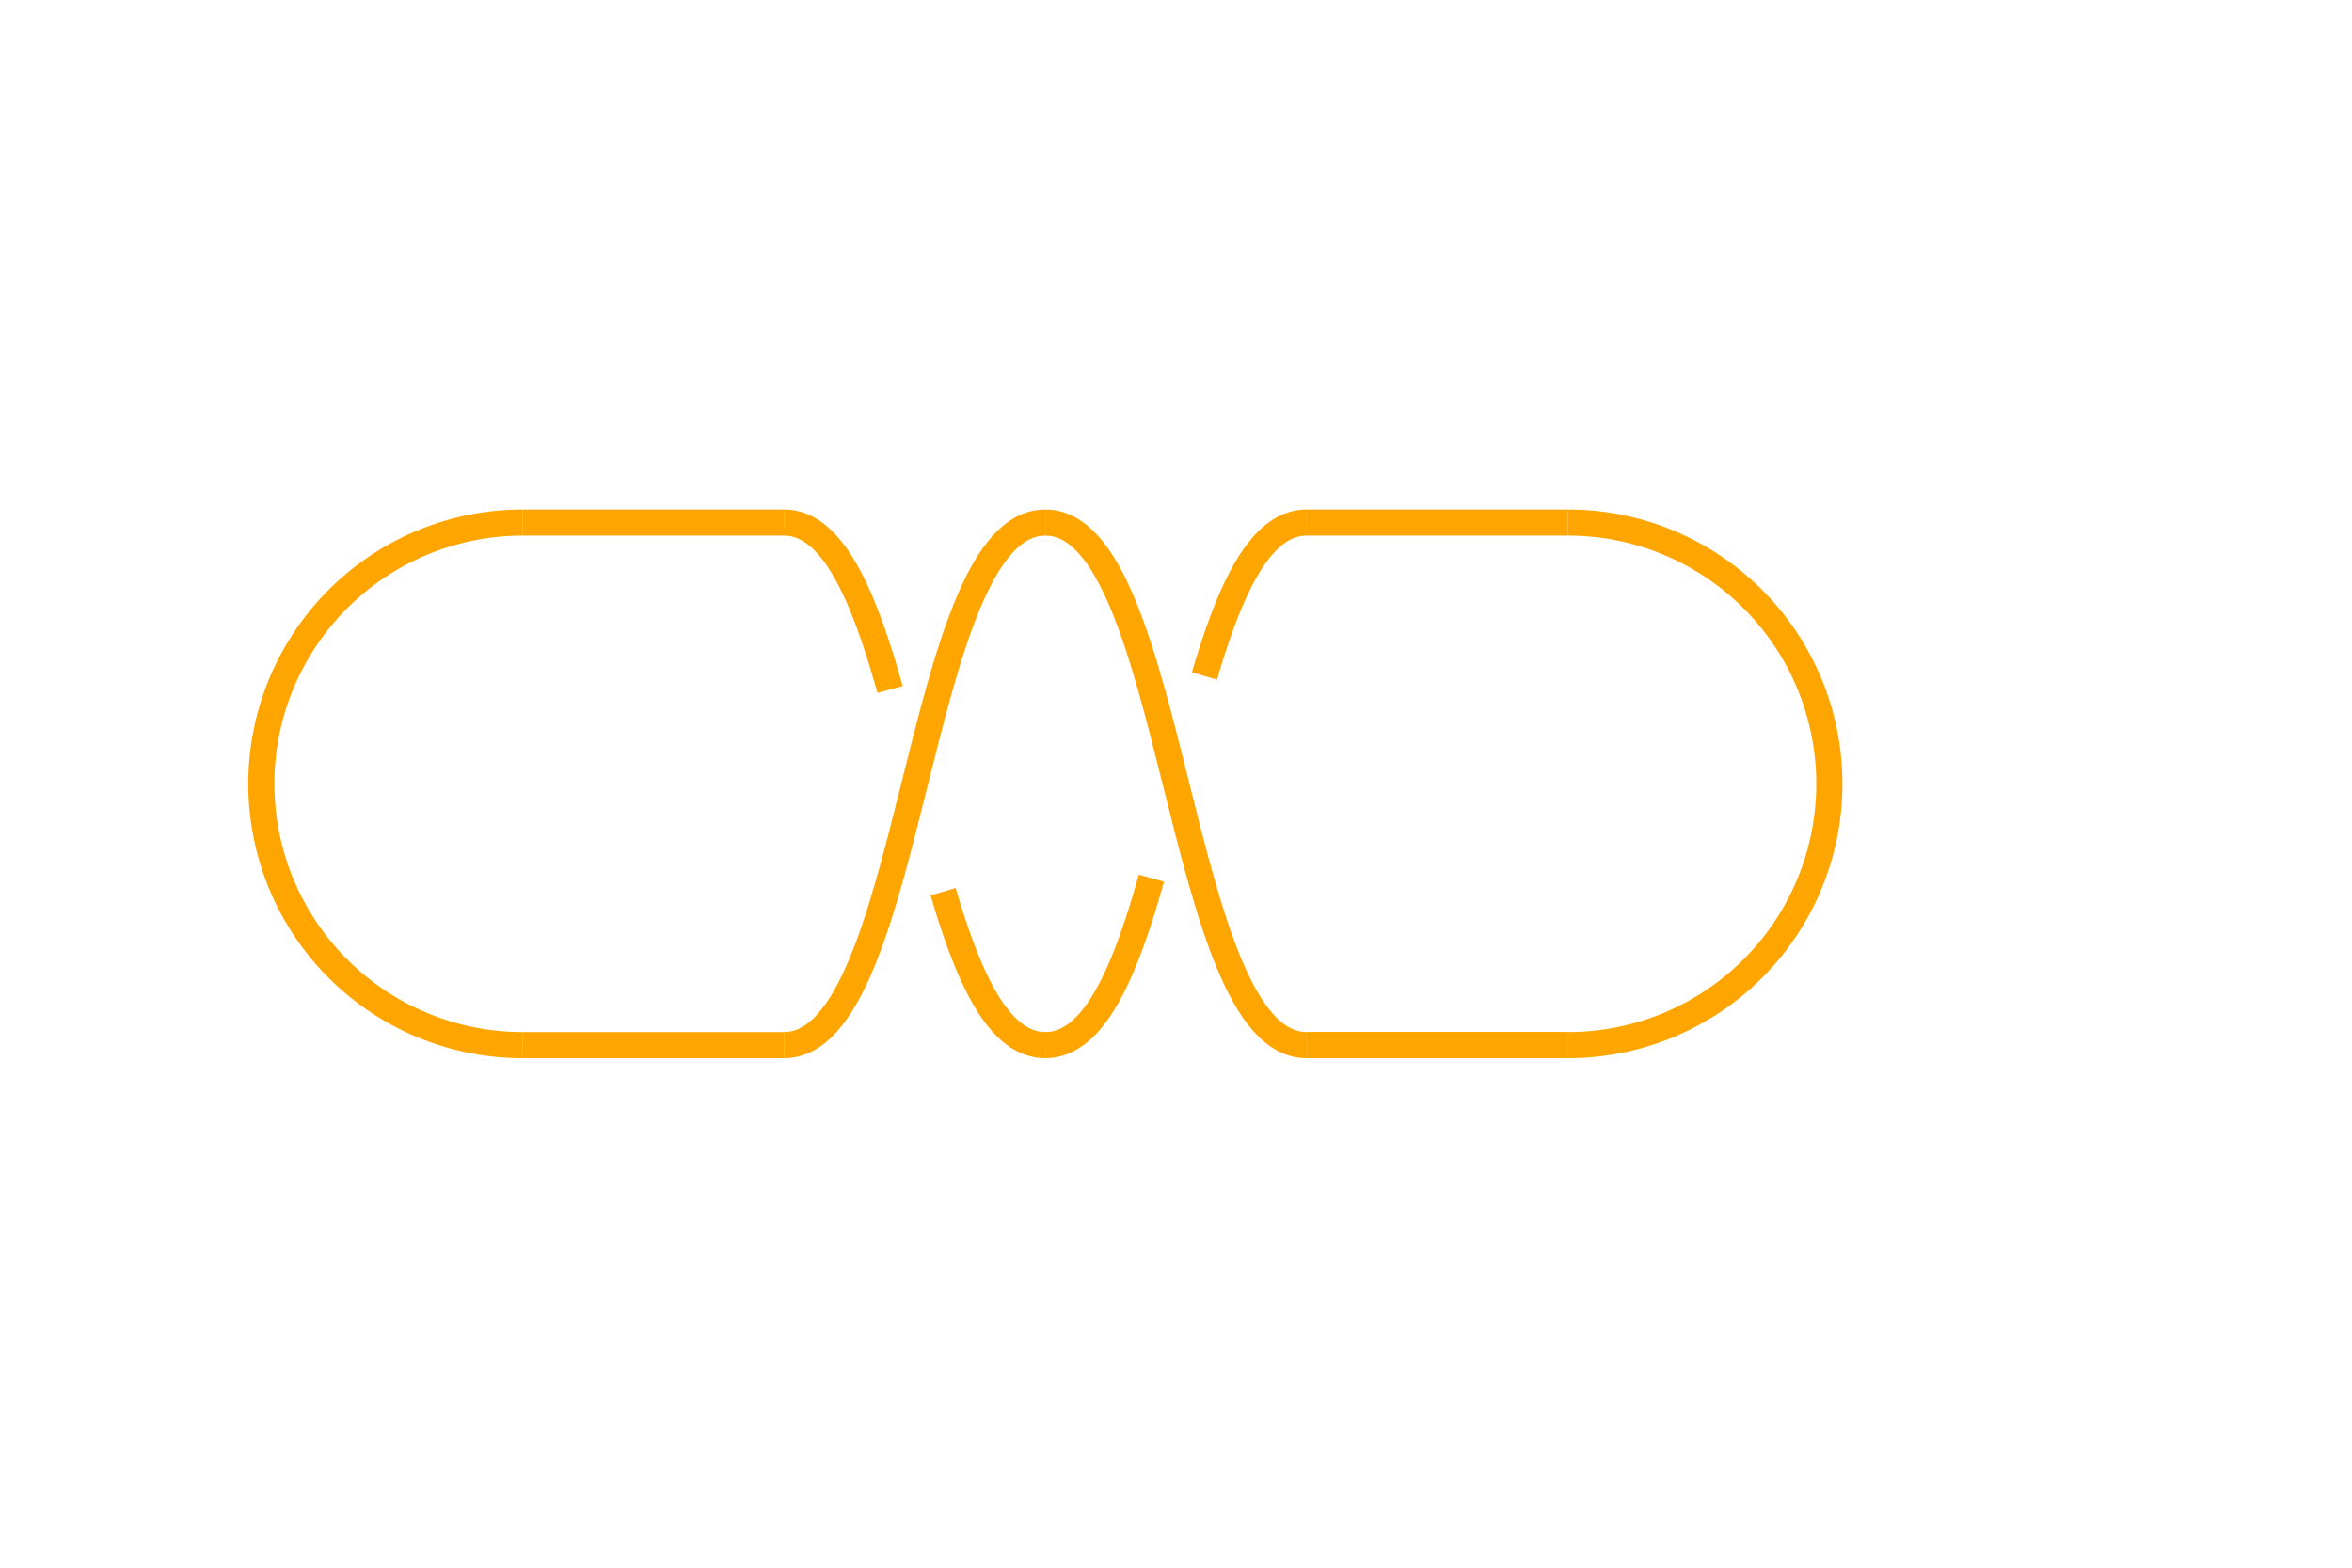 <?xml version="1.0" encoding="utf-8" ?>
<svg baseProfile="full" height="100%" version="1.1" viewBox="0,-2,4.5,3" width="100%" xmlns="http://www.w3.org/2000/svg" xmlns:ev="http://www.w3.org/2001/xml-events" xmlns:xlink="http://www.w3.org/1999/xlink">
  <defs/>
  <path d="M 1 0 A 0.5 0.5 0 1 1 1 -1.0" fill="none" stroke="orange" stroke-width="0.05" transform="translate(0,0)"/>
  <path d="M 0 0 L 0.5 0" fill="none" stroke="orange" stroke-width="0.05" transform="translate(1,0)"/>
  <path d="M 0 -1 L 0.5 -1" fill="none" stroke="orange" stroke-width="0.05" transform="translate(1,0)"/>
  <path d="M 0.5 0 C 0.75 0 0.75 -1 1 -1" fill="none" stroke="orange" stroke-width="0.05" transform="translate(1,0)"/>
  <path d="M 0.5 -1 C 0.75 -1 0.75 0 1 0" fill="none" stroke="orange" stroke-dasharray="0.4" stroke-width="0.05" transform="translate(1,0)"/>
  <path d="M 0 -1 C 0.25 -1 0.25 0 0.5 0" fill="none" stroke="orange" stroke-width="0.05" transform="translate(2,0)"/>
  <path d="M 0 0 C 0.25 0 0.25 -1 0.5 -1" fill="none" stroke="orange" stroke-dasharray="0.4" stroke-width="0.05" transform="translate(2,0)"/>
  <path d="M 0.5 0 L 1 0" fill="none" stroke="orange" stroke-width="0.05" transform="translate(2,0)"/>
  <path d="M 0.5 0 L 1 0" fill="none" stroke="orange" stroke-width="0.05" transform="translate(2,0)"/>
  <path d="M 0.5 -1 L 1 -1" fill="none" stroke="orange" stroke-width="0.05" transform="translate(2,0)"/>
  <path d="M 0 0 A 0.5 0.5 0 1 0 0 -1.0" fill="none" stroke="orange" stroke-width="0.05" transform="translate(3,0)"/>
</svg>
